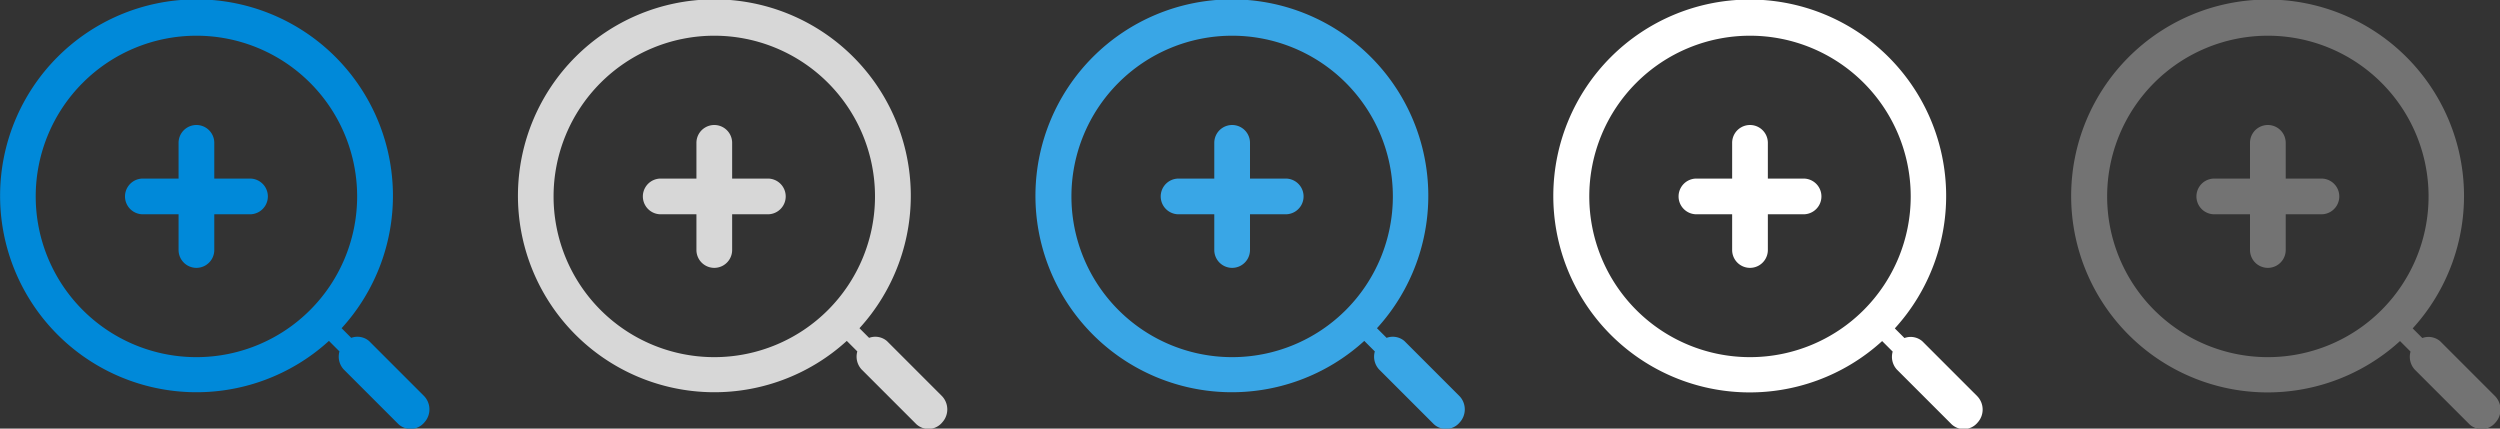 <svg xmlns="http://www.w3.org/2000/svg" width="140" height="24" viewBox="0 0 140 24"><rect x="0" y="0" width="140" height="24" fill="#333333" stroke="none"/><defs><style>.cls-1{fill:#0089d9;}.cls-1,.cls-2,.cls-3,.cls-4,.cls-5{fill-rule:evenodd;}.cls-2{fill:#d7d7d7;}.cls-3{fill:#39a6e6;}.cls-4{fill:#fff;}.cls-5{fill:#737373;}</style></defs><title>24</title><g id="Zoom_In" data-name="Zoom In"><path class="cls-1" d="M23.74,22.17,20.67,19.1a1,1,0,0,0-1-.18l-.54-.54a11,11,0,1,0-.71.71l.59.59a1.06,1.06,0,0,0,.23,1l3.07,3.07a1,1,0,0,0,1.45-.09A1.08,1.08,0,0,0,23.74,22.17ZM11,20a9,9,0,1,1,9-9A9,9,0,0,1,11,20Zm3-10H12V8a1,1,0,0,0-2,0v2H8a1,1,0,1,0,0,2h2v2a1,1,0,0,0,2,0V12h2a1,1,0,1,0,0-2Z"/><path class="cls-2" d="M52.74,22.17,49.67,19.1a1,1,0,0,0-1-.18l-.54-.54a11,11,0,1,0-.71.71l.59.59a1.06,1.06,0,0,0,.23,1l3.07,3.07a1,1,0,0,0,1.45-.09A1.08,1.08,0,0,0,52.74,22.17ZM40,20a9,9,0,1,1,9-9A9,9,0,0,1,40,20Zm3-10H41V8a1,1,0,0,0-2,0v2H37a1,1,0,1,0,0,2h2v2a1,1,0,0,0,2,0V12h2a1,1,0,1,0,0-2Z"/><path class="cls-3" d="M81.72,22.17,78.65,19.1a1,1,0,0,0-1-.18l-.54-.54a11,11,0,1,0-.71.71l.59.59a1.06,1.06,0,0,0,.23,1l3.07,3.07a1,1,0,0,0,1.45-.09A1.08,1.08,0,0,0,81.72,22.17ZM69,20a9,9,0,1,1,9-9A9,9,0,0,1,69,20Zm3-10H70V8a1,1,0,0,0-2,0v2H66a1,1,0,1,0,0,2h2v2a1,1,0,0,0,2,0V12h2a1,1,0,1,0,0-2Z"/><path class="cls-4" d="M110.72,22.18l-3.07-3.07a1,1,0,0,0-1-.18l-.54-.54a11,11,0,1,0-.71.71l.59.59a1.06,1.06,0,0,0,.23,1l3.07,3.07a1,1,0,0,0,1.45-.09A1.08,1.08,0,0,0,110.72,22.18ZM98,20a9,9,0,1,1,9-9A9,9,0,0,1,98,20Zm3-10H99V8a1,1,0,0,0-2,0v2H95a1,1,0,1,0,0,2h2v2a1,1,0,0,0,2,0V12h2a1,1,0,1,0,0-2Z"/><path class="cls-5" d="M139.72,22.18l-3.07-3.07a1,1,0,0,0-1-.18l-.54-.54a11,11,0,1,0-.71.71l.59.59a1.06,1.06,0,0,0,.23,1l3.07,3.07a1,1,0,0,0,1.45-.09A1.08,1.08,0,0,0,139.72,22.18ZM127,20a9,9,0,1,1,9-9A9,9,0,0,1,127,20Zm3-10h-2V8a1,1,0,0,0-2,0v2h-2a1,1,0,1,0,0,2h2v2a1,1,0,0,0,2,0V12h2a1,1,0,1,0,0-2Z"/></g></svg>